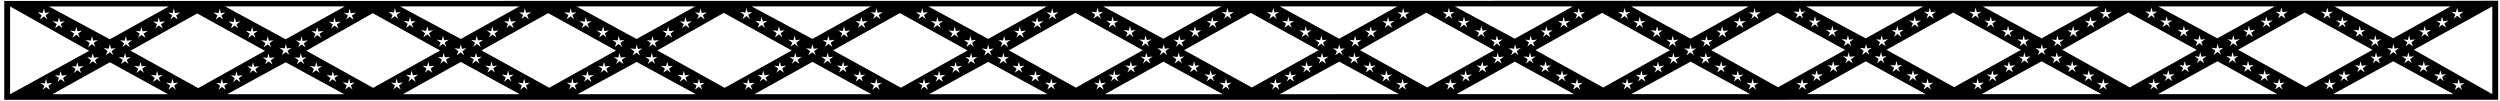 <?xml version="1.0" encoding="UTF-8"?>
<svg xmlns="http://www.w3.org/2000/svg" xmlns:xlink="http://www.w3.org/1999/xlink" width="522pt" height="21pt" viewBox="0 0 522 21" version="1.1">
<g id="surface1">
<path style=" stroke:none;fill-rule:nonzero;fill:rgb(0%,0%,0%);fill-opacity:1;" d="M 0.887 0.195 L 0.887 20.84 L 521.613 20.828 L 521.613 0.16 Z M 512.805 2.559 L 513.051 1.598 L 513.293 2.559 L 514.379 2.438 L 513.531 3.051 L 513.891 3.914 L 513.051 3.297 L 512.336 3.914 L 512.691 3.051 L 511.855 2.445 Z M 511.699 1.332 L 499.691 8 L 487.422 1.336 Z M 510.738 5.766 L 509.898 5.148 L 509.184 5.766 L 509.539 4.902 L 508.703 4.297 L 509.652 4.414 L 509.898 3.453 L 510.141 4.41 L 511.227 4.289 L 510.383 4.906 Z M 507.121 7.73 L 506.277 7.117 L 505.566 7.73 L 505.922 6.867 L 505.086 6.262 L 506.031 6.379 L 506.277 5.418 L 506.52 6.375 L 507.605 6.254 L 506.762 6.871 Z M 503.859 9.699 L 503.016 9.082 L 502.305 9.699 L 502.66 8.836 L 501.824 8.227 L 502.77 8.344 L 503.016 7.383 L 503.258 8.344 L 504.344 8.223 L 503.5 8.836 Z M 503.578 13.211 L 502.867 12.594 L 502.023 13.211 L 502.383 12.348 L 501.539 11.734 L 502.625 11.855 L 502.867 10.895 L 503.113 11.855 L 504.059 11.738 L 503.227 12.344 Z M 500.457 11.492 L 499.742 10.875 L 498.902 11.492 L 499.262 10.633 L 498.414 10.016 L 499.5 10.137 L 499.742 9.18 L 499.988 10.141 L 500.938 10.023 L 500.102 10.629 Z M 496.953 13.242 L 496.113 12.625 L 495.398 13.242 L 495.754 12.379 L 494.922 11.77 L 495.863 11.887 L 496.113 10.926 L 496.355 11.887 L 497.441 11.766 L 496.594 12.379 Z M 494.633 8.191 L 495.719 8.312 L 495.961 7.352 L 496.211 8.312 L 497.156 8.199 L 496.32 8.805 L 496.676 9.668 L 495.961 9.051 L 495.121 9.668 L 495.48 8.805 Z M 493.414 7.703 L 492.699 7.086 L 491.859 7.703 L 492.219 6.84 L 491.371 6.223 L 492.457 6.344 L 492.699 5.387 L 492.945 6.348 L 493.895 6.23 L 493.059 6.836 Z M 489.793 5.734 L 489.078 5.117 L 488.238 5.734 L 488.598 4.875 L 487.754 4.258 L 488.84 4.379 L 489.078 3.418 L 489.328 4.383 L 490.273 4.266 L 489.438 4.871 Z M 485.688 2.527 L 485.93 1.566 L 486.176 2.527 L 487.121 2.41 L 486.285 3.02 L 486.641 3.883 L 485.93 3.266 L 485.09 3.883 L 485.445 3.02 L 484.602 2.406 Z M 476.105 2.523 L 476.352 1.559 L 476.594 2.52 L 477.68 2.398 L 476.836 3.016 L 477.191 3.875 L 476.352 3.258 L 475.637 3.875 L 475.992 3.012 L 475.16 2.406 Z M 474.973 1.336 L 462.984 8 L 450.645 1.336 Z M 474.039 5.727 L 473.199 5.109 L 472.484 5.727 L 472.84 4.863 L 472.008 4.258 L 472.953 4.375 L 473.199 3.414 L 473.441 4.371 L 474.527 4.25 L 473.684 4.867 Z M 470.422 7.695 L 469.578 7.078 L 468.867 7.695 L 469.223 6.828 L 468.387 6.223 L 469.332 6.34 L 469.578 5.379 L 469.824 6.34 L 470.906 6.219 L 470.062 6.832 Z M 467.16 9.66 L 466.316 9.043 L 465.605 9.66 L 465.961 8.797 L 465.125 8.191 L 466.07 8.309 L 466.316 7.344 L 466.562 8.305 L 467.645 8.184 L 466.801 8.797 Z M 466.883 13.172 L 466.168 12.555 L 465.328 13.172 L 465.684 12.309 L 464.84 11.695 L 465.926 11.816 L 466.168 10.855 L 466.414 11.816 L 467.359 11.699 L 466.527 12.309 Z M 463.758 11.457 L 463.043 10.84 L 462.203 11.457 L 462.562 10.594 L 461.719 9.977 L 462.801 10.098 L 463.043 9.141 L 463.293 10.102 L 464.238 9.984 L 463.402 10.59 Z M 460.254 13.203 L 459.414 12.586 L 458.699 13.203 L 459.055 12.34 L 458.223 11.734 L 459.164 11.852 L 459.414 10.887 L 459.656 11.848 L 460.742 11.727 L 459.895 12.344 Z M 457.938 8.152 L 459.02 8.273 L 459.262 7.312 L 459.512 8.277 L 460.457 8.16 L 459.621 8.766 L 459.977 9.629 L 459.262 9.012 L 458.422 9.629 L 458.781 8.77 Z M 456.715 7.664 L 456 7.047 L 455.16 7.664 L 455.52 6.801 L 454.672 6.184 L 455.758 6.305 L 456 5.348 L 456.246 6.309 L 457.195 6.191 L 456.359 6.797 Z M 453.094 5.695 L 452.383 5.078 L 451.539 5.695 L 451.898 4.836 L 451.055 4.219 L 452.141 4.34 L 452.383 3.383 L 452.629 4.344 L 453.574 4.227 L 452.738 4.832 Z M 448.988 2.488 L 449.23 1.527 L 449.477 2.488 L 450.422 2.375 L 449.59 2.98 L 449.941 3.844 L 449.23 3.227 L 448.391 3.844 L 448.746 2.98 L 447.902 2.367 Z M 439.387 2.57 L 439.637 1.609 L 439.879 2.566 L 440.965 2.449 L 440.117 3.062 L 440.477 3.926 L 439.637 3.309 L 438.922 3.926 L 439.277 3.059 L 438.441 2.453 Z M 438.301 1.336 L 426.277 8.012 L 413.988 1.336 Z M 437.324 5.777 L 436.484 5.16 L 435.77 5.777 L 436.125 4.914 L 435.289 4.305 L 436.234 4.422 L 436.484 3.461 L 436.727 4.422 L 437.812 4.301 L 436.965 4.914 Z M 433.703 7.742 L 432.863 7.125 L 432.148 7.742 L 432.504 6.879 L 431.672 6.273 L 432.617 6.391 L 432.863 5.426 L 433.105 6.387 L 434.191 6.266 L 433.348 6.883 Z M 430.441 9.711 L 429.602 9.094 L 428.887 9.711 L 429.242 8.844 L 428.41 8.238 L 429.355 8.355 L 429.602 7.395 L 429.844 8.352 L 430.93 8.23 L 430.086 8.848 Z M 430.164 13.219 L 429.449 12.605 L 428.609 13.219 L 428.969 12.359 L 428.121 11.742 L 429.211 11.863 L 429.449 10.906 L 429.699 11.867 L 430.645 11.75 L 429.809 12.355 Z M 427.039 11.504 L 426.328 10.887 L 425.484 11.504 L 425.844 10.645 L 425 10.027 L 426.086 10.148 L 426.328 9.188 L 426.574 10.152 L 427.52 10.035 L 426.688 10.641 Z M 423.539 13.25 L 422.695 12.637 L 421.984 13.25 L 422.34 12.387 L 421.504 11.781 L 422.449 11.898 L 422.695 10.938 L 422.938 11.895 L 424.023 11.773 L 423.18 12.391 Z M 421.219 8.199 L 422.305 8.32 L 422.547 7.363 L 422.793 8.324 L 423.738 8.207 L 422.906 8.812 L 423.262 9.676 L 422.547 9.062 L 421.703 9.676 L 422.062 8.816 Z M 419.996 7.711 L 419.285 7.094 L 418.441 7.711 L 418.801 6.852 L 417.957 6.234 L 419.043 6.355 L 419.285 5.395 L 419.531 6.359 L 420.477 6.242 L 419.645 6.848 Z M 416.379 5.746 L 415.664 5.129 L 414.824 5.746 L 415.184 4.883 L 414.336 4.27 L 415.422 4.391 L 415.664 3.43 L 415.91 4.391 L 416.859 4.277 L 416.023 4.883 Z M 412.27 2.535 L 412.512 1.578 L 412.762 2.539 L 413.707 2.422 L 412.871 3.027 L 413.227 3.895 L 412.512 3.277 L 411.672 3.895 L 412.031 3.031 L 411.184 2.414 Z M 402.688 2.531 L 402.938 1.57 L 403.18 2.531 L 404.266 2.41 L 403.418 3.023 L 403.777 3.887 L 402.938 3.27 L 402.223 3.887 L 402.578 3.023 L 401.742 2.414 Z M 401.574 1.336 L 389.57 8.012 L 377.133 1.336 Z M 400.625 5.738 L 399.785 5.121 L 399.07 5.738 L 399.426 4.875 L 398.59 4.27 L 399.535 4.387 L 399.785 3.422 L 400.027 4.383 L 401.113 4.262 L 400.266 4.879 Z M 397.008 7.703 L 396.164 7.09 L 395.453 7.703 L 395.805 6.84 L 394.973 6.234 L 395.918 6.352 L 396.164 5.391 L 396.406 6.348 L 397.492 6.227 L 396.648 6.844 Z M 393.742 9.672 L 392.902 9.055 L 392.188 9.672 L 392.543 8.805 L 391.711 8.199 L 392.656 8.316 L 392.902 7.355 L 393.145 8.316 L 394.23 8.195 L 393.387 8.809 Z M 393.465 13.184 L 392.754 12.566 L 391.91 13.184 L 392.27 12.32 L 391.426 11.707 L 392.512 11.824 L 392.754 10.867 L 393 11.828 L 393.945 11.711 L 393.109 12.316 Z M 390.344 11.465 L 389.629 10.848 L 388.789 11.465 L 389.145 10.605 L 388.301 9.988 L 389.387 10.109 L 389.629 9.152 L 389.875 10.113 L 390.82 9.996 L 389.988 10.602 Z M 386.84 13.215 L 385.996 12.598 L 385.285 13.215 L 385.641 12.348 L 384.805 11.742 L 385.75 11.859 L 385.996 10.898 L 386.238 11.855 L 387.324 11.738 L 386.48 12.352 Z M 384.52 8.164 L 385.605 8.281 L 385.848 7.324 L 386.094 8.285 L 387.039 8.168 L 386.207 8.777 L 386.562 9.641 L 385.848 9.023 L 385.008 9.641 L 385.363 8.777 Z M 383.301 7.672 L 382.586 7.055 L 381.742 7.672 L 382.102 6.812 L 381.258 6.195 L 382.344 6.316 L 382.586 5.355 L 382.832 6.32 L 383.777 6.203 L 382.945 6.809 Z M 379.68 5.707 L 378.965 5.09 L 378.125 5.707 L 378.484 4.844 L 377.637 4.23 L 378.723 4.352 L 378.965 3.391 L 379.215 4.355 L 380.16 4.238 L 379.324 4.844 Z M 375.57 2.5 L 375.812 1.539 L 376.062 2.5 L 377.008 2.383 L 376.172 2.988 L 376.527 3.855 L 375.812 3.238 L 374.973 3.855 L 375.332 2.992 L 374.484 2.379 Z M 366.102 2.641 L 366.348 1.676 L 366.59 2.637 L 367.676 2.516 L 366.832 3.133 L 367.191 3.992 L 366.348 3.375 L 365.637 3.992 L 365.988 3.129 L 365.156 2.523 Z M 365.133 1.336 L 352.992 8.082 L 340.578 1.336 Z M 364.039 5.844 L 363.195 5.23 L 362.484 5.844 L 362.84 4.98 L 362.004 4.375 L 362.949 4.492 L 363.195 3.531 L 363.438 4.488 L 364.523 4.367 L 363.68 4.984 Z M 360.418 7.812 L 359.578 7.195 L 358.863 7.812 L 359.219 6.949 L 358.383 6.34 L 359.328 6.457 L 359.578 5.496 L 359.82 6.457 L 360.906 6.336 L 360.059 6.949 Z M 357.156 9.777 L 356.316 9.16 L 355.602 9.777 L 355.957 8.914 L 355.121 8.309 L 356.066 8.426 L 356.316 7.461 L 356.559 8.422 L 357.645 8.301 L 356.797 8.918 Z M 356.879 13.289 L 356.164 12.672 L 355.324 13.289 L 355.684 12.426 L 354.836 11.812 L 355.922 11.934 L 356.164 10.973 L 356.41 11.938 L 357.355 11.82 L 356.523 12.426 Z M 353.691 11.551 L 352.98 10.934 L 352.141 11.551 L 352.496 10.691 L 351.652 10.074 L 352.738 10.195 L 352.98 9.238 L 353.227 10.199 L 354.172 10.082 L 353.34 10.688 Z M 350.254 13.32 L 349.41 12.703 L 348.695 13.32 L 349.051 12.457 L 348.219 11.852 L 349.164 11.969 L 349.41 11.004 L 349.652 11.965 L 350.738 11.844 L 349.895 12.457 Z M 347.934 8.27 L 349.02 8.391 L 349.262 7.43 L 349.508 8.395 L 350.453 8.277 L 349.617 8.883 L 349.973 9.746 L 349.262 9.129 L 348.418 9.746 L 348.777 8.887 Z M 346.711 7.781 L 345.996 7.164 L 345.156 7.781 L 345.516 6.918 L 344.672 6.305 L 345.758 6.422 L 345.996 5.465 L 346.246 6.426 L 347.191 6.309 L 346.355 6.914 Z M 343.094 5.816 L 342.379 5.199 L 341.535 5.816 L 341.895 4.953 L 341.051 4.336 L 342.137 4.457 L 342.379 3.5 L 342.625 4.461 L 343.57 4.344 L 342.738 4.949 Z M 338.984 2.605 L 339.227 1.645 L 339.473 2.609 L 340.422 2.492 L 339.586 3.098 L 339.941 3.961 L 339.227 3.344 L 338.387 3.961 L 338.742 3.102 L 337.898 2.484 Z M 329.402 2.602 L 329.648 1.641 L 329.891 2.598 L 330.977 2.477 L 330.133 3.094 L 330.492 3.953 L 329.648 3.34 L 328.938 3.953 L 329.289 3.09 L 328.457 2.484 Z M 328.41 1.336 L 316.285 8.078 L 303.758 1.336 Z M 327.34 5.809 L 326.496 5.191 L 325.785 5.809 L 326.141 4.941 L 325.305 4.336 L 326.25 4.453 L 326.496 3.492 L 326.738 4.453 L 327.824 4.332 L 326.98 4.945 Z M 323.719 7.773 L 322.879 7.156 L 322.164 7.773 L 322.52 6.91 L 321.688 6.301 L 322.633 6.418 L 322.879 5.457 L 323.121 6.418 L 324.207 6.297 L 323.359 6.91 Z M 320.457 9.738 L 319.617 9.121 L 318.902 9.738 L 319.258 8.875 L 318.422 8.27 L 319.367 8.387 L 319.617 7.422 L 319.859 8.383 L 320.945 8.262 L 320.098 8.879 Z M 320.18 13.25 L 319.465 12.633 L 318.625 13.25 L 318.984 12.391 L 318.137 11.773 L 319.223 11.895 L 319.465 10.934 L 319.715 11.898 L 320.66 11.781 L 319.824 12.387 Z M 317.055 11.535 L 316.344 10.918 L 315.5 11.535 L 315.859 10.672 L 315.016 10.059 L 316.102 10.18 L 316.344 9.219 L 316.59 10.18 L 317.535 10.062 L 316.699 10.668 Z M 313.555 13.281 L 312.711 12.664 L 311.996 13.281 L 312.352 12.418 L 311.52 11.812 L 312.465 11.93 L 312.711 10.969 L 312.953 11.926 L 314.039 11.805 L 313.195 12.422 Z M 311.234 8.23 L 312.32 8.352 L 312.562 7.395 L 312.809 8.355 L 313.754 8.238 L 312.922 8.844 L 313.273 9.707 L 312.562 9.09 L 311.719 9.707 L 312.078 8.848 Z M 310.012 7.742 L 309.301 7.125 L 308.457 7.742 L 308.816 6.879 L 307.973 6.266 L 309.059 6.387 L 309.301 5.426 L 309.547 6.387 L 310.492 6.273 L 309.656 6.879 Z M 306.395 5.777 L 305.68 5.16 L 304.84 5.777 L 305.195 4.914 L 304.352 4.297 L 305.438 4.418 L 305.68 3.461 L 305.926 4.422 L 306.871 4.305 L 306.039 4.91 Z M 302.285 2.566 L 302.527 1.605 L 302.773 2.57 L 303.723 2.453 L 302.887 3.059 L 303.242 3.922 L 302.527 3.305 L 301.688 3.922 L 302.047 3.062 L 301.199 2.445 Z M 292.734 2.637 L 292.984 1.676 L 293.227 2.633 L 294.312 2.512 L 293.465 3.129 L 293.824 3.988 L 292.984 3.371 L 292.27 3.988 L 292.625 3.125 L 291.789 2.52 Z M 291.762 1.336 L 279.625 8.078 L 267.219 1.336 Z M 290.672 5.844 L 289.832 5.227 L 289.117 5.844 L 289.473 4.977 L 288.637 4.371 L 289.586 4.488 L 289.832 3.527 L 290.074 4.488 L 291.16 4.367 L 290.312 4.98 Z M 287.055 7.809 L 286.211 7.191 L 285.496 7.809 L 285.852 6.945 L 285.02 6.34 L 285.965 6.457 L 286.211 5.492 L 286.453 6.453 L 287.539 6.332 L 286.695 6.949 Z M 283.789 9.777 L 282.949 9.156 L 282.234 9.777 L 282.59 8.91 L 281.758 8.305 L 282.703 8.422 L 282.949 7.461 L 283.191 8.418 L 284.277 8.297 L 283.434 8.914 Z M 283.512 13.285 L 282.801 12.668 L 281.957 13.285 L 282.316 12.426 L 281.473 11.809 L 282.559 11.93 L 282.801 10.969 L 283.047 11.934 L 283.992 11.816 L 283.156 12.422 Z M 280.348 11.551 L 279.637 10.934 L 278.793 11.551 L 279.152 10.688 L 278.309 10.074 L 279.395 10.191 L 279.637 9.234 L 279.883 10.195 L 280.828 10.078 L 279.992 10.684 Z M 276.887 13.316 L 276.047 12.699 L 275.332 13.316 L 275.688 12.453 L 274.852 11.848 L 275.797 11.965 L 276.047 11 L 276.285 11.961 L 277.371 11.84 L 276.527 12.457 Z M 274.566 8.266 L 275.652 8.387 L 275.895 7.43 L 276.141 8.391 L 277.09 8.273 L 276.254 8.879 L 276.609 9.742 L 275.895 9.125 L 275.055 9.742 L 275.41 8.883 Z M 273.348 7.777 L 272.633 7.16 L 271.789 7.777 L 272.148 6.914 L 271.305 6.301 L 272.391 6.422 L 272.633 5.461 L 272.879 6.422 L 273.824 6.305 L 272.992 6.914 Z M 269.727 5.812 L 269.012 5.195 L 268.172 5.812 L 268.531 4.949 L 267.684 4.336 L 268.77 4.457 L 269.012 3.496 L 269.262 4.457 L 270.207 4.34 L 269.371 4.949 Z M 265.617 2.602 L 265.859 1.645 L 266.109 2.605 L 267.055 2.488 L 266.219 3.094 L 266.574 3.957 L 265.859 3.344 L 265.02 3.957 L 265.379 3.098 L 264.535 2.48 Z M 256.035 2.598 L 256.285 1.637 L 256.527 2.594 L 257.613 2.473 L 256.766 3.09 L 257.125 3.953 L 256.285 3.336 L 255.57 3.953 L 255.926 3.086 L 255.09 2.48 Z M 255.035 1.34 L 242.918 8.078 L 230.344 1.34 Z M 253.973 5.805 L 253.133 5.188 L 252.418 5.805 L 252.773 4.941 L 251.938 4.336 L 252.887 4.453 L 253.133 3.488 L 253.375 4.449 L 254.461 4.328 L 253.613 4.941 Z M 250.355 7.77 L 249.512 7.152 L 248.801 7.77 L 249.156 6.906 L 248.32 6.301 L 249.266 6.418 L 249.512 5.453 L 249.754 6.414 L 250.84 6.293 L 249.996 6.91 Z M 247.094 9.738 L 246.25 9.121 L 245.539 9.738 L 245.895 8.871 L 245.059 8.266 L 246.004 8.383 L 246.25 7.422 L 246.492 8.379 L 247.578 8.258 L 246.734 8.875 Z M 246.812 13.25 L 246.102 12.633 L 245.258 13.25 L 245.617 12.387 L 244.773 11.77 L 245.859 11.891 L 246.102 10.934 L 246.348 11.895 L 247.293 11.777 L 246.461 12.383 Z M 243.691 11.531 L 242.977 10.914 L 242.137 11.531 L 242.496 10.668 L 241.648 10.055 L 242.734 10.176 L 242.977 9.215 L 243.223 10.176 L 244.172 10.062 L 243.336 10.668 Z M 240.188 13.281 L 239.348 12.664 L 238.633 13.281 L 238.988 12.414 L 238.152 11.809 L 239.098 11.926 L 239.348 10.965 L 239.59 11.922 L 240.676 11.801 L 239.828 12.418 Z M 237.867 8.227 L 238.953 8.348 L 239.195 7.391 L 239.441 8.352 L 240.391 8.234 L 239.555 8.84 L 239.91 9.707 L 239.195 9.09 L 238.355 9.707 L 238.715 8.844 Z M 236.648 7.738 L 235.934 7.121 L 235.094 7.738 L 235.449 6.879 L 234.605 6.262 L 235.691 6.383 L 235.934 5.422 L 236.18 6.387 L 237.129 6.27 L 236.293 6.875 Z M 233.027 5.773 L 232.312 5.156 L 231.473 5.773 L 231.832 4.91 L 230.988 4.297 L 232.07 4.418 L 232.312 3.457 L 232.562 4.418 L 233.508 4.301 L 232.672 4.91 Z M 228.922 2.562 L 229.164 1.605 L 229.41 2.566 L 230.355 2.449 L 229.52 3.055 L 229.875 3.918 L 229.164 3.305 L 228.32 3.918 L 228.68 3.059 L 227.836 2.441 Z M 219.695 1.723 L 219.938 2.684 L 221.023 2.562 L 220.18 3.176 L 220.539 4.039 L 219.695 3.422 L 218.984 4.039 L 219.34 3.172 L 218.504 2.566 L 219.449 2.684 Z M 218.559 1.34 L 206.34 8.125 L 193.848 1.34 Z M 217.387 5.891 L 216.547 5.273 L 215.832 5.891 L 216.188 5.027 L 215.352 4.422 L 216.297 4.539 L 216.547 3.574 L 216.785 4.535 L 217.871 4.414 L 217.027 5.031 Z M 213.766 7.855 L 212.926 7.238 L 212.211 7.855 L 212.566 6.992 L 211.73 6.387 L 212.68 6.504 L 212.926 5.543 L 213.168 6.5 L 214.254 6.379 L 213.406 6.996 Z M 210.504 9.824 L 209.664 9.207 L 208.949 9.824 L 209.305 8.961 L 208.469 8.352 L 209.414 8.469 L 209.664 7.508 L 209.906 8.469 L 210.992 8.348 L 210.145 8.961 Z M 210.227 13.336 L 209.512 12.719 L 208.672 13.336 L 209.031 12.473 L 208.184 11.855 L 209.27 11.977 L 209.512 11.02 L 209.762 11.98 L 210.707 11.863 L 209.871 12.469 Z M 207.039 11.598 L 206.328 10.98 L 205.488 11.598 L 205.844 10.734 L 205 10.121 L 206.086 10.242 L 206.328 9.281 L 206.574 10.242 L 207.52 10.129 L 206.688 10.734 Z M 203.602 13.367 L 202.758 12.75 L 202.047 13.367 L 202.398 12.5 L 201.566 11.895 L 202.512 12.012 L 202.758 11.051 L 203 12.012 L 204.086 11.891 L 203.242 12.504 Z M 201.281 8.316 L 202.367 8.434 L 202.609 7.477 L 202.855 8.438 L 203.801 8.32 L 202.969 8.926 L 203.32 9.793 L 202.609 9.176 L 201.766 9.793 L 202.125 8.93 Z M 200.059 7.824 L 199.348 7.207 L 198.504 7.824 L 198.863 6.965 L 198.02 6.348 L 199.105 6.469 L 199.348 5.512 L 199.594 6.473 L 200.539 6.355 L 199.703 6.961 Z M 196.441 5.859 L 195.727 5.242 L 194.887 5.859 L 195.242 4.996 L 194.398 4.383 L 195.484 4.504 L 195.727 3.543 L 195.973 4.508 L 196.922 4.391 L 196.086 4.996 Z M 192.332 2.652 L 192.574 1.691 L 192.82 2.652 L 193.77 2.535 L 192.934 3.145 L 193.289 4.008 L 192.574 3.391 L 191.734 4.008 L 192.094 3.145 L 191.246 2.531 Z M 182.996 1.684 L 183.238 2.645 L 184.324 2.523 L 183.48 3.137 L 183.84 4 L 182.996 3.383 L 182.285 4 L 182.641 3.137 L 181.805 2.531 L 182.75 2.648 Z M 181.836 1.34 L 169.633 8.125 L 156.949 1.34 Z M 180.688 5.852 L 179.848 5.234 L 179.133 5.852 L 179.488 4.988 L 178.652 4.383 L 179.598 4.5 L 179.848 3.535 L 180.09 4.496 L 181.176 4.375 L 180.328 4.992 Z M 177.066 7.82 L 176.227 7.203 L 175.512 7.82 L 175.867 6.953 L 175.035 6.348 L 175.98 6.465 L 176.227 5.504 L 176.469 6.461 L 177.555 6.34 L 176.711 6.957 Z M 173.805 9.785 L 172.965 9.168 L 172.25 9.785 L 172.605 8.922 L 171.77 8.316 L 172.719 8.43 L 172.965 7.469 L 173.207 8.43 L 174.293 8.309 L 173.445 8.922 Z M 173.527 13.297 L 172.812 12.68 L 171.973 13.297 L 172.332 12.434 L 171.484 11.82 L 172.57 11.941 L 172.812 10.98 L 173.062 11.941 L 174.008 11.824 L 173.172 12.43 Z M 170.344 11.539 L 169.629 10.922 L 168.789 11.539 L 169.148 10.676 L 168.301 10.062 L 169.387 10.184 L 169.629 9.223 L 169.879 10.184 L 170.82 10.07 L 169.988 10.676 Z M 166.902 13.328 L 166.059 12.711 L 165.348 13.328 L 165.703 12.465 L 164.867 11.855 L 165.812 11.973 L 166.059 11.012 L 166.301 11.973 L 167.387 11.852 L 166.543 12.465 Z M 164.582 8.277 L 165.668 8.398 L 165.91 7.438 L 166.156 8.398 L 167.102 8.281 L 166.27 8.891 L 166.621 9.754 L 165.91 9.137 L 165.066 9.754 L 165.426 8.891 Z M 163.359 7.785 L 162.648 7.168 L 161.805 7.785 L 162.164 6.926 L 161.32 6.309 L 162.406 6.43 L 162.648 5.473 L 162.895 6.434 L 163.84 6.316 L 163.008 6.922 Z M 159.742 5.82 L 159.027 5.203 L 158.188 5.82 L 158.547 4.961 L 157.699 4.344 L 158.785 4.465 L 159.027 3.504 L 159.273 4.469 L 160.223 4.352 L 159.387 4.957 Z M 155.633 2.613 L 155.875 1.652 L 156.121 2.613 L 157.07 2.496 L 156.234 3.105 L 156.59 3.969 L 155.875 3.352 L 155.035 3.969 L 155.395 3.105 L 154.547 2.492 Z M 146.281 1.734 L 146.523 2.691 L 147.609 2.57 L 146.766 3.188 L 147.121 4.047 L 146.281 3.43 L 145.566 4.047 L 145.922 3.184 L 145.09 2.578 L 146.035 2.695 Z M 145.16 1.34 L 132.926 8.137 L 120.414 1.34 Z M 143.973 5.902 L 143.129 5.285 L 142.414 5.902 L 142.77 5.039 L 141.938 4.43 L 142.883 4.547 L 143.129 3.586 L 143.371 4.547 L 144.457 4.426 L 143.613 5.039 Z M 140.352 7.867 L 139.512 7.25 L 138.797 7.867 L 139.152 7.004 L 138.316 6.398 L 139.262 6.516 L 139.512 5.551 L 139.754 6.512 L 140.84 6.391 L 139.992 7.008 Z M 137.09 9.836 L 136.246 9.219 L 135.535 9.836 L 135.891 8.969 L 135.055 8.363 L 136 8.48 L 136.246 7.52 L 136.488 8.477 L 137.574 8.355 L 136.73 8.973 Z M 136.812 13.344 L 136.098 12.727 L 135.258 13.344 L 135.613 12.484 L 134.77 11.867 L 135.855 11.988 L 136.098 11.031 L 136.344 11.992 L 137.289 11.875 L 136.457 12.48 Z M 133.645 11.586 L 132.934 10.969 L 132.094 11.586 L 132.449 10.727 L 131.605 10.109 L 132.691 10.23 L 132.934 9.273 L 133.18 10.234 L 134.125 10.117 L 133.289 10.723 Z M 130.184 13.375 L 129.344 12.758 L 128.629 13.375 L 128.984 12.512 L 128.148 11.906 L 129.098 12.023 L 129.344 11.062 L 129.586 12.02 L 130.672 11.898 L 129.824 12.516 Z M 127.863 8.324 L 128.949 8.445 L 129.191 7.488 L 129.441 8.449 L 130.387 8.332 L 129.551 8.938 L 129.906 9.801 L 129.191 9.184 L 128.352 9.801 L 128.711 8.941 Z M 126.645 7.836 L 125.93 7.219 L 125.09 7.836 L 125.449 6.973 L 124.602 6.359 L 125.688 6.48 L 125.93 5.52 L 126.18 6.48 L 127.121 6.367 L 126.289 6.973 Z M 123.023 5.871 L 122.312 5.254 L 121.469 5.871 L 121.828 5.008 L 120.984 4.395 L 122.07 4.516 L 122.312 3.555 L 122.559 4.516 L 123.504 4.398 L 122.672 5.008 Z M 118.918 2.66 L 119.16 1.703 L 119.406 2.664 L 120.352 2.547 L 119.52 3.152 L 119.871 4.02 L 119.16 3.402 L 118.316 4.02 L 118.676 3.156 L 117.832 2.539 Z M 109.582 1.695 L 109.824 2.656 L 110.91 2.531 L 110.066 3.148 L 110.426 4.012 L 109.582 3.395 L 108.867 4.012 L 109.223 3.145 L 108.391 2.539 L 109.336 2.656 Z M 108.434 1.34 L 96.219 8.137 L 83.535 1.34 Z M 107.273 5.863 L 106.43 5.246 L 105.719 5.863 L 106.07 5 L 105.238 4.395 L 106.184 4.512 L 106.43 3.547 L 106.672 4.508 L 107.758 4.387 L 106.914 5 Z M 103.652 7.828 L 102.812 7.211 L 102.098 7.828 L 102.453 6.965 L 101.617 6.359 L 102.562 6.477 L 102.812 5.512 L 103.055 6.473 L 104.141 6.352 L 103.293 6.969 Z M 100.391 9.797 L 99.551 9.18 L 98.836 9.797 L 99.191 8.93 L 98.355 8.324 L 99.301 8.441 L 99.551 7.48 L 99.789 8.438 L 100.879 8.32 L 100.031 8.934 Z M 100.113 13.305 L 99.398 12.688 L 98.559 13.305 L 98.914 12.445 L 98.07 11.828 L 99.156 11.949 L 99.398 10.992 L 99.645 11.953 L 100.59 11.836 L 99.758 12.441 Z M 96.926 11.551 L 96.215 10.934 L 95.371 11.551 L 95.73 10.688 L 94.887 10.07 L 95.973 10.191 L 96.215 9.234 L 96.461 10.195 L 97.406 10.078 L 96.574 10.684 Z M 93.484 13.336 L 92.645 12.723 L 91.93 13.336 L 92.285 12.473 L 91.453 11.867 L 92.398 11.984 L 92.645 11.023 L 92.887 11.98 L 93.973 11.859 L 93.129 12.477 Z M 91.164 8.285 L 92.254 8.406 L 92.492 7.449 L 92.742 8.41 L 93.688 8.293 L 92.852 8.898 L 93.207 9.766 L 92.492 9.148 L 91.652 9.766 L 92.012 8.902 Z M 89.945 7.797 L 89.23 7.18 L 88.391 7.797 L 88.75 6.938 L 87.902 6.32 L 88.988 6.441 L 89.23 5.48 L 89.48 6.445 L 90.426 6.328 L 89.59 6.934 Z M 86.324 5.832 L 85.613 5.215 L 84.77 5.832 L 85.129 4.969 L 84.285 4.355 L 85.371 4.477 L 85.613 3.516 L 85.859 4.477 L 86.805 4.359 L 85.973 4.969 Z M 82.219 2.621 L 82.461 1.664 L 82.707 2.625 L 83.652 2.508 L 82.82 3.113 L 83.172 3.98 L 82.461 3.363 L 81.617 3.98 L 81.977 3.117 L 81.133 2.5 Z M 72.996 1.801 L 73.238 2.762 L 74.324 2.641 L 73.477 3.258 L 73.836 4.117 L 72.996 3.5 L 72.281 4.117 L 72.637 3.254 L 71.801 2.648 L 72.746 2.766 Z M 71.996 1.34 L 59.637 8.203 L 47.004 1.34 Z M 70.684 5.969 L 69.844 5.352 L 69.129 5.969 L 69.484 5.105 L 68.648 4.5 L 69.594 4.617 L 69.844 3.656 L 70.086 4.613 L 71.172 4.492 L 70.324 5.109 Z M 67.066 7.938 L 66.223 7.32 L 65.512 7.938 L 65.863 7.07 L 65.031 6.465 L 65.977 6.582 L 66.223 5.621 L 66.465 6.582 L 67.551 6.461 L 66.707 7.074 Z M 63.801 9.902 L 62.961 9.285 L 62.246 9.902 L 62.602 9.039 L 61.77 8.434 L 62.715 8.547 L 62.961 7.586 L 63.203 8.547 L 64.289 8.426 L 63.445 9.039 Z M 63.523 13.414 L 62.809 12.797 L 61.969 13.414 L 62.328 12.551 L 61.484 11.938 L 62.57 12.059 L 62.809 11.098 L 63.059 12.059 L 64.004 11.945 L 63.168 12.551 Z M 60.398 11.469 L 59.688 10.852 L 58.844 11.469 L 59.203 10.605 L 58.359 9.992 L 59.445 10.113 L 59.688 9.152 L 59.934 10.113 L 60.879 9.996 L 60.043 10.605 Z M 56.898 13.445 L 56.059 12.828 L 55.344 13.445 L 55.699 12.582 L 54.863 11.977 L 55.809 12.094 L 56.059 11.129 L 56.297 12.09 L 57.387 11.969 L 56.539 12.582 Z M 54.578 8.395 L 55.664 8.516 L 55.906 7.555 L 56.152 8.52 L 57.098 8.402 L 56.266 9.008 L 56.621 9.871 L 55.906 9.254 L 55.066 9.871 L 55.422 9.008 Z M 53.355 7.906 L 52.645 7.289 L 51.801 7.906 L 52.16 7.043 L 51.316 6.426 L 52.402 6.547 L 52.645 5.59 L 52.891 6.551 L 53.836 6.434 L 53.004 7.039 Z M 49.738 5.938 L 49.023 5.32 L 48.184 5.938 L 48.543 5.078 L 47.695 4.461 L 48.781 4.582 L 49.023 3.621 L 49.273 4.586 L 50.219 4.469 L 49.383 5.074 Z M 45.633 2.73 L 45.871 1.77 L 46.121 2.73 L 47.066 2.617 L 46.23 3.223 L 46.586 4.086 L 45.871 3.469 L 45.031 4.086 L 45.391 3.223 L 44.547 2.609 Z M 36.297 1.762 L 36.539 2.723 L 37.625 2.602 L 36.777 3.219 L 37.137 4.078 L 36.297 3.461 L 35.582 4.078 L 35.938 3.215 L 35.102 2.609 L 36.047 2.727 Z M 35.27 1.344 L 22.93 8.203 L 10.207 1.344 Z M 33.984 5.93 L 33.145 5.316 L 32.43 5.93 L 32.785 5.066 L 31.953 4.461 L 32.898 4.578 L 33.145 3.617 L 33.387 4.574 L 34.473 4.453 L 33.625 5.07 Z M 30.367 7.898 L 29.523 7.281 L 28.812 7.898 L 29.164 7.035 L 28.332 6.426 L 29.277 6.543 L 29.523 5.582 L 29.766 6.543 L 30.852 6.422 L 30.008 7.035 Z M 27.105 9.863 L 26.262 9.246 L 25.551 9.863 L 25.902 9 L 25.07 8.395 L 26.016 8.512 L 26.262 7.547 L 26.504 8.508 L 27.59 8.387 L 26.746 9.004 Z M 26.824 13.375 L 26.113 12.758 L 25.27 13.375 L 25.629 12.512 L 24.785 11.898 L 25.871 12.02 L 26.113 11.059 L 26.359 12.023 L 27.305 11.906 L 26.469 12.512 Z M 23.656 11.52 L 22.945 10.902 L 22.102 11.52 L 22.461 10.656 L 21.617 10.043 L 22.703 10.164 L 22.945 9.203 L 23.191 10.164 L 24.137 10.051 L 23.305 10.656 Z M 20.199 13.406 L 19.359 12.789 L 18.645 13.406 L 19 12.543 L 18.164 11.938 L 19.109 12.055 L 19.359 11.09 L 19.602 12.051 L 20.688 11.93 L 19.84 12.543 Z M 17.879 8.355 L 18.965 8.477 L 19.207 7.516 L 19.453 8.48 L 20.402 8.363 L 19.566 8.969 L 19.922 9.832 L 19.207 9.215 L 18.367 9.832 L 18.727 8.973 Z M 16.66 7.867 L 15.945 7.25 L 15.105 7.867 L 15.465 7.004 L 14.617 6.391 L 15.703 6.512 L 15.945 5.551 L 16.191 6.512 L 17.137 6.395 L 16.305 7.004 Z M 13.039 5.902 L 12.324 5.285 L 11.484 5.902 L 11.844 5.039 L 10.996 4.422 L 12.086 4.543 L 12.324 3.586 L 12.574 4.547 L 13.52 4.43 L 12.684 5.035 Z M 8.934 2.691 L 9.176 1.73 L 9.422 2.695 L 10.367 2.578 L 9.531 3.184 L 9.887 4.047 L 9.176 3.43 L 8.332 4.047 L 8.691 3.188 L 7.848 2.57 Z M 2.109 19.668 L 2.109 1.348 L 18.617 10.613 L 2.129 19.668 Z M 16.977 15.254 L 16.133 14.637 L 15.422 15.254 L 15.773 14.391 L 14.941 13.785 L 15.887 13.902 L 16.133 12.938 L 16.375 13.898 L 17.461 13.777 L 16.617 14.395 Z M 13.516 17.145 L 12.672 16.523 L 11.961 17.145 L 12.316 16.277 L 11.48 15.672 L 12.426 15.789 L 12.672 14.828 L 12.914 15.785 L 14 15.664 L 13.156 16.281 Z M 10.457 18.785 L 9.613 18.168 L 8.902 18.785 L 9.258 17.922 L 8.422 17.312 L 9.367 17.43 L 9.613 16.469 L 9.855 17.43 L 10.941 17.309 L 10.098 17.922 Z M 10.961 19.668 L 22.945 13 L 35.094 19.668 Z M 30.051 15.223 L 29.336 14.605 L 28.496 15.223 L 28.855 14.363 L 28.008 13.746 L 29.094 13.867 L 29.336 12.906 L 29.586 13.871 L 30.531 13.754 L 29.695 14.359 Z M 33.512 17.109 L 32.797 16.492 L 31.957 17.109 L 32.316 16.25 L 31.469 15.633 L 32.555 15.754 L 32.797 14.797 L 33.043 15.758 L 33.988 15.641 L 33.156 16.246 Z M 36.723 18.727 L 36.008 18.109 L 35.168 18.727 L 35.527 17.867 L 34.68 17.25 L 35.766 17.371 L 36.008 16.41 L 36.258 17.375 L 37.203 17.258 L 36.367 17.863 Z M 27.258 10.59 L 41.18 2.812 L 55.324 10.613 L 41.398 18.395 Z M 53.672 15.293 L 52.832 14.676 L 52.117 15.293 L 52.473 14.43 L 51.641 13.824 L 52.586 13.941 L 52.832 12.977 L 53.074 13.938 L 54.16 13.816 L 53.316 14.43 Z M 50.215 17.18 L 49.371 16.562 L 48.66 17.18 L 49.012 16.316 L 48.18 15.711 L 49.125 15.828 L 49.371 14.863 L 49.613 15.824 L 50.699 15.703 L 49.855 16.32 Z M 46.324 18.148 L 45.609 18.766 L 45.965 17.898 L 45.129 17.293 L 46.074 17.41 L 46.324 16.449 L 46.566 17.406 L 47.652 17.289 L 46.805 17.902 L 47.164 18.766 Z M 47.438 19.664 L 59.652 13 L 71.875 19.664 Z M 66.75 15.262 L 66.035 14.645 L 65.195 15.262 L 65.551 14.398 L 64.707 13.785 L 65.793 13.906 L 66.035 12.945 L 66.281 13.906 L 67.227 13.793 L 66.395 14.398 Z M 70.211 17.148 L 69.496 16.531 L 68.656 17.148 L 69.012 16.289 L 68.168 15.672 L 69.254 15.793 L 69.496 14.832 L 69.742 15.797 L 70.688 15.68 L 69.855 16.285 Z M 73.602 18.688 L 72.887 18.07 L 72.047 18.688 L 72.406 17.828 L 71.559 17.211 L 72.645 17.332 L 72.887 16.375 L 73.133 17.336 L 74.082 17.219 L 73.246 17.824 Z M 63.965 10.594 L 77.836 2.758 L 91.902 10.547 L 77.91 18.34 Z M 90.262 15.188 L 89.418 14.57 L 88.707 15.188 L 89.062 14.32 L 88.227 13.715 L 89.172 13.832 L 89.418 12.871 L 89.66 13.832 L 90.746 13.707 L 89.902 14.324 Z M 86.801 17.074 L 85.961 16.457 L 85.246 17.074 L 85.602 16.211 L 84.766 15.602 L 85.711 15.719 L 85.961 14.758 L 86.203 15.719 L 87.289 15.598 L 86.441 16.211 Z M 82.824 18.086 L 82.109 18.703 L 82.465 17.836 L 81.629 17.23 L 82.574 17.348 L 82.824 16.387 L 83.066 17.344 L 84.152 17.227 L 83.305 17.84 L 83.664 18.703 Z M 84.129 19.664 L 96.23 12.934 L 108.504 19.664 Z M 103.336 15.156 L 102.621 14.539 L 101.781 15.156 L 102.141 14.293 L 101.297 13.676 L 102.383 13.797 L 102.621 12.84 L 102.871 13.801 L 103.816 13.684 L 102.98 14.289 Z M 106.797 17.043 L 106.082 16.426 L 105.242 17.043 L 105.602 16.18 L 104.754 15.566 L 105.84 15.688 L 106.082 14.727 L 106.328 15.688 L 107.277 15.57 L 106.441 16.176 Z M 110.164 18.734 L 109.449 18.117 L 108.609 18.734 L 108.969 17.875 L 108.121 17.258 L 109.207 17.379 L 109.449 16.418 L 109.695 17.383 L 110.641 17.266 L 109.809 17.871 Z M 100.543 10.523 L 114.469 2.742 L 128.609 10.547 L 114.688 18.324 Z M 126.961 15.227 L 126.117 14.609 L 125.406 15.227 L 125.762 14.359 L 124.926 13.754 L 125.871 13.871 L 126.117 12.91 L 126.359 13.867 L 127.445 13.746 L 126.602 14.363 Z M 123.5 17.113 L 122.66 16.496 L 121.945 17.113 L 122.301 16.25 L 121.465 15.641 L 122.41 15.758 L 122.66 14.797 L 122.898 15.758 L 123.984 15.637 L 123.141 16.25 Z M 119.52 18.086 L 118.805 18.703 L 119.16 17.84 L 118.324 17.23 L 119.27 17.352 L 119.52 16.387 L 119.762 17.348 L 120.844 17.227 L 120 17.844 L 120.359 18.703 Z M 120.602 19.664 L 132.938 12.934 L 145.285 19.664 Z M 140.035 15.191 L 139.32 14.574 L 138.48 15.191 L 138.84 14.332 L 137.992 13.715 L 139.078 13.836 L 139.32 12.879 L 139.57 13.84 L 140.516 13.723 L 139.68 14.328 Z M 143.496 17.082 L 142.781 16.465 L 141.941 17.082 L 142.301 16.219 L 141.453 15.605 L 142.539 15.723 L 142.781 14.766 L 143.027 15.727 L 143.977 15.609 L 143.141 16.215 Z M 146.652 18.734 L 145.938 18.117 L 145.098 18.734 L 145.453 17.871 L 144.609 17.258 L 145.695 17.375 L 145.938 16.418 L 146.184 17.379 L 147.133 17.262 L 146.297 17.867 Z M 137.25 10.523 L 151.133 2.684 L 165.316 10.535 L 151.312 18.336 Z M 163.676 15.176 L 162.836 14.559 L 162.121 15.176 L 162.477 14.312 L 161.645 13.707 L 162.59 13.824 L 162.836 12.859 L 163.078 13.82 L 164.164 13.699 L 163.316 14.312 Z M 160.215 17.062 L 159.375 16.445 L 158.66 17.062 L 159.016 16.199 L 158.184 15.594 L 159.129 15.711 L 159.375 14.746 L 159.617 15.707 L 160.703 15.586 L 159.859 16.203 Z M 156.262 18.125 L 155.547 18.742 L 155.902 17.875 L 155.066 17.27 L 156.012 17.387 L 156.262 16.426 L 156.504 17.387 L 157.59 17.266 L 156.742 17.879 L 157.102 18.742 Z M 157.527 19.664 L 169.645 12.922 L 181.934 19.664 Z M 176.754 15.145 L 176.039 14.527 L 175.195 15.145 L 175.555 14.281 L 174.711 13.668 L 175.797 13.789 L 176.039 12.828 L 176.285 13.789 L 177.23 13.676 L 176.398 14.281 Z M 180.211 17.031 L 179.5 16.414 L 178.656 17.031 L 179.016 16.168 L 178.172 15.555 L 179.258 15.676 L 179.5 14.715 L 179.746 15.68 L 180.691 15.562 L 179.855 16.168 Z M 183.68 18.75 L 182.969 18.133 L 182.125 18.75 L 182.484 17.891 L 181.641 17.273 L 182.727 17.395 L 182.969 16.434 L 183.215 17.398 L 184.16 17.281 L 183.324 17.887 Z M 173.961 10.512 L 187.883 2.734 L 202.023 10.535 L 188.102 18.312 Z M 200.375 15.215 L 199.535 14.598 L 198.82 15.215 L 199.176 14.352 L 198.34 13.742 L 199.285 13.859 L 199.535 12.898 L 199.777 13.859 L 200.863 13.738 L 200.016 14.352 Z M 196.914 17.102 L 196.074 16.484 L 195.359 17.102 L 195.715 16.238 L 194.883 15.633 L 195.828 15.75 L 196.074 14.785 L 196.316 15.746 L 197.402 15.625 L 196.559 16.238 Z M 192.938 18.102 L 192.227 18.719 L 192.578 17.855 L 191.746 17.25 L 192.691 17.363 L 192.938 16.402 L 193.18 17.363 L 194.266 17.242 L 193.422 17.855 L 193.781 18.719 Z M 194 19.664 L 206.352 12.922 L 218.715 19.664 Z M 213.449 15.184 L 212.738 14.566 L 211.895 15.184 L 212.254 14.32 L 211.41 13.707 L 212.496 13.828 L 212.738 12.867 L 212.984 13.828 L 213.93 13.711 L 213.098 14.32 Z M 216.91 17.07 L 216.199 16.453 L 215.355 17.07 L 215.715 16.207 L 214.871 15.594 L 215.953 15.715 L 216.199 14.754 L 216.445 15.719 L 217.391 15.602 L 216.555 16.207 Z M 220.227 18.711 L 219.512 18.094 L 218.672 18.711 L 219.031 17.852 L 218.184 17.234 L 219.27 17.355 L 219.512 16.395 L 219.762 17.359 L 220.703 17.242 L 219.871 17.848 Z M 210.664 10.512 L 224.547 2.676 L 238.605 10.488 L 224.656 18.301 Z M 236.965 15.129 L 236.121 14.512 L 235.41 15.129 L 235.762 14.262 L 234.93 13.656 L 235.875 13.773 L 236.121 12.812 L 236.363 13.77 L 237.449 13.648 L 236.605 14.266 Z M 233.504 17.016 L 232.66 16.398 L 231.949 17.016 L 232.305 16.152 L 231.469 15.543 L 232.414 15.66 L 232.66 14.699 L 232.902 15.66 L 233.988 15.539 L 233.145 16.152 Z M 229.629 18.105 L 228.914 18.723 L 229.27 17.859 L 228.438 17.254 L 229.383 17.371 L 229.629 16.406 L 229.871 17.367 L 230.957 17.246 L 230.109 17.863 L 230.469 18.723 Z M 230.727 19.664 L 242.934 12.875 L 255.305 19.664 Z M 250.039 15.098 L 249.324 14.48 L 248.484 15.098 L 248.844 14.234 L 247.996 13.617 L 249.082 13.738 L 249.324 12.781 L 249.57 13.742 L 250.52 13.625 L 249.684 14.23 Z M 253.5 16.984 L 252.785 16.367 L 251.945 16.984 L 252.305 16.121 L 251.457 15.508 L 252.543 15.629 L 252.785 14.668 L 253.031 15.629 L 253.977 15.512 L 253.145 16.117 Z M 256.684 18.727 L 255.973 18.109 L 255.133 18.727 L 255.488 17.867 L 254.645 17.25 L 255.73 17.371 L 255.973 16.414 L 256.219 17.375 L 257.164 17.258 L 256.328 17.863 Z M 247.246 10.465 L 261.168 2.684 L 275.312 10.488 L 261.387 18.266 Z M 273.66 15.168 L 272.82 14.551 L 272.105 15.168 L 272.461 14.301 L 271.629 13.695 L 272.574 13.812 L 272.82 12.852 L 273.062 13.809 L 274.148 13.688 L 273.305 14.305 Z M 270.203 17.055 L 269.359 16.438 L 268.648 17.055 L 269.004 16.188 L 268.168 15.582 L 269.113 15.699 L 269.359 14.738 L 269.602 15.699 L 270.688 15.574 L 269.844 16.191 Z M 266.309 18.105 L 265.594 18.723 L 265.949 17.855 L 265.113 17.25 L 266.059 17.367 L 266.309 16.406 L 266.551 17.363 L 267.637 17.242 L 266.789 17.859 L 267.148 18.723 Z M 267.199 19.664 L 279.641 12.875 L 292.09 19.66 Z M 286.738 15.133 L 286.023 14.52 L 285.184 15.133 L 285.539 14.273 L 284.695 13.656 L 285.781 13.777 L 286.023 12.82 L 286.27 13.781 L 287.219 13.664 L 286.383 14.27 Z M 290.195 17.023 L 289.484 16.406 L 288.645 17.023 L 289.004 16.16 L 288.156 15.543 L 289.242 15.664 L 289.484 14.707 L 289.73 15.668 L 290.676 15.551 L 289.844 16.156 Z M 293.562 18.742 L 292.852 18.125 L 292.008 18.742 L 292.367 17.879 L 291.523 17.262 L 292.609 17.387 L 292.852 16.426 L 293.098 17.387 L 294.043 17.27 L 293.211 17.875 Z M 283.953 10.465 L 297.801 2.648 L 311.969 10.488 L 298.012 18.262 Z M 310.328 15.129 L 309.488 14.512 L 308.773 15.129 L 309.129 14.266 L 308.293 13.66 L 309.238 13.777 L 309.488 12.816 L 309.73 13.773 L 310.816 13.652 L 309.969 14.27 Z M 306.867 17.02 L 306.027 16.402 L 305.312 17.02 L 305.668 16.152 L 304.836 15.547 L 305.781 15.664 L 306.027 14.703 L 306.27 15.66 L 307.355 15.539 L 306.508 16.156 Z M 302.84 18.121 L 302.129 18.738 L 302.48 17.871 L 301.648 17.266 L 302.594 17.383 L 302.84 16.422 L 303.082 17.379 L 304.168 17.262 L 303.324 17.875 L 303.684 18.738 Z M 304.102 19.66 L 316.297 12.875 L 328.664 19.66 Z M 323.402 15.098 L 322.691 14.48 L 321.848 15.098 L 322.207 14.238 L 321.363 13.621 L 322.449 13.742 L 322.691 12.781 L 322.938 13.746 L 323.883 13.629 L 323.051 14.234 Z M 326.863 16.988 L 326.148 16.371 L 325.309 16.988 L 325.668 16.125 L 324.824 15.508 L 325.91 15.629 L 326.148 14.672 L 326.398 15.633 L 327.344 15.516 L 326.508 16.121 Z M 330 18.758 L 329.285 18.141 L 328.445 18.758 L 328.805 17.895 L 327.957 17.281 L 329.043 17.398 L 329.285 16.441 L 329.531 17.402 L 330.48 17.285 L 329.645 17.891 Z M 320.609 10.469 L 334.535 2.688 L 348.676 10.488 L 334.754 18.27 Z M 347.027 15.168 L 346.188 14.551 L 345.473 15.168 L 345.828 14.305 L 344.992 13.699 L 345.938 13.816 L 346.188 12.852 L 346.43 13.812 L 347.516 13.691 L 346.668 14.309 Z M 343.566 17.055 L 342.727 16.438 L 342.012 17.055 L 342.367 16.191 L 341.531 15.586 L 342.48 15.703 L 342.727 14.742 L 342.969 15.699 L 344.055 15.578 L 343.207 16.195 Z M 339.02 18.703 L 339.375 17.836 L 338.539 17.23 L 339.484 17.348 L 339.734 16.387 L 339.977 17.344 L 341.062 17.227 L 340.215 17.84 L 340.574 18.703 L 339.734 18.086 Z M 340.574 19.66 L 353.004 12.879 L 365.445 19.66 Z M 360.102 15.137 L 359.391 14.52 L 358.547 15.137 L 358.906 14.277 L 358.062 13.66 L 359.148 13.781 L 359.391 12.82 L 359.637 13.785 L 360.582 13.668 L 359.746 14.273 Z M 363.562 17.023 L 362.848 16.406 L 362.008 17.023 L 362.367 16.164 L 361.52 15.547 L 362.605 15.668 L 362.848 14.711 L 363.098 15.672 L 364.043 15.555 L 363.207 16.16 Z M 366.668 18.734 L 365.953 18.117 L 365.113 18.734 L 365.473 17.875 L 364.629 17.258 L 365.715 17.379 L 365.953 16.418 L 366.203 17.383 L 367.148 17.266 L 366.312 17.871 Z M 357.316 10.469 L 371.137 2.664 L 385.258 10.422 L 371.266 18.215 Z M 383.613 15.062 L 382.773 14.445 L 382.062 15.062 L 382.414 14.199 L 381.582 13.59 L 382.527 13.707 L 382.773 12.746 L 383.016 13.707 L 384.102 13.586 L 383.258 14.199 Z M 380.156 16.949 L 379.312 16.332 L 378.602 16.949 L 378.953 16.086 L 378.121 15.48 L 379.066 15.594 L 379.312 14.633 L 379.555 15.594 L 380.641 15.473 L 379.797 16.086 Z M 376.281 18.129 L 375.566 18.746 L 375.922 17.879 L 375.086 17.273 L 376.031 17.391 L 376.281 16.43 L 376.523 17.387 L 377.609 17.27 L 376.762 17.883 L 377.121 18.746 Z M 377.297 19.66 L 389.586 12.809 L 402.074 19.66 Z M 396.691 15.031 L 395.977 14.414 L 395.137 15.031 L 395.492 14.168 L 394.648 13.555 L 395.734 13.676 L 395.977 12.715 L 396.223 13.676 L 397.172 13.559 L 396.336 14.168 Z M 400.148 16.918 L 399.438 16.301 L 398.598 16.918 L 398.953 16.055 L 398.109 15.441 L 399.195 15.562 L 399.438 14.602 L 399.684 15.562 L 400.629 15.449 L 399.797 16.055 Z M 403.184 18.715 L 402.469 18.098 L 401.629 18.715 L 401.988 17.852 L 401.141 17.238 L 402.227 17.355 L 402.469 16.398 L 402.719 17.359 L 403.664 17.242 L 402.828 17.848 Z M 393.898 10.398 L 407.82 2.621 L 421.965 10.422 L 408.039 18.199 Z M 420.312 15.102 L 419.473 14.484 L 418.758 15.102 L 419.113 14.234 L 418.277 13.629 L 419.227 13.746 L 419.473 12.785 L 419.715 13.742 L 420.801 13.625 L 419.953 14.238 Z M 416.852 16.988 L 416.012 16.371 L 415.301 16.988 L 415.652 16.125 L 414.82 15.516 L 415.766 15.633 L 416.012 14.672 L 416.254 15.633 L 417.34 15.512 L 416.496 16.125 Z M 412.227 18.703 L 412.578 17.836 L 411.746 17.23 L 412.691 17.348 L 412.938 16.387 L 413.18 17.344 L 414.266 17.223 L 413.422 17.84 L 413.777 18.703 L 412.938 18.086 Z M 413.734 19.66 L 426.289 12.809 L 438.797 19.66 Z M 433.391 15.07 L 432.676 14.453 L 431.836 15.07 L 432.191 14.207 L 431.348 13.594 L 432.434 13.711 L 432.676 12.754 L 432.922 13.715 L 433.867 13.598 L 433.035 14.203 Z M 436.848 16.957 L 436.137 16.34 L 435.297 16.957 L 435.652 16.094 L 434.809 15.48 L 435.895 15.602 L 436.137 14.641 L 436.383 15.602 L 437.328 15.484 L 436.496 16.094 Z M 439.883 18.75 L 439.168 18.137 L 438.328 18.75 L 438.688 17.891 L 437.84 17.273 L 438.926 17.395 L 439.168 16.438 L 439.414 17.398 L 440.363 17.281 L 439.527 17.887 Z M 430.605 10.398 L 444.402 2.609 L 458.672 10.41 L 444.703 18.254 Z M 457.031 15.051 L 456.188 14.434 L 455.477 15.051 L 455.828 14.188 L 454.996 13.582 L 455.941 13.699 L 456.188 12.734 L 456.43 13.695 L 457.516 13.574 L 456.672 14.191 Z M 453.57 16.938 L 452.73 16.32 L 452.016 16.938 L 452.371 16.074 L 451.535 15.469 L 452.48 15.586 L 452.73 14.625 L 452.973 15.582 L 454.059 15.461 L 453.211 16.078 Z M 449.695 18.117 L 448.98 18.734 L 449.336 17.871 L 448.504 17.266 L 449.449 17.383 L 449.695 16.418 L 449.938 17.379 L 451.023 17.258 L 450.18 17.875 L 450.535 18.734 Z M 450.586 19.66 L 463 12.797 L 475.504 19.66 Z M 470.105 15.02 L 469.391 14.402 L 468.551 15.02 L 468.91 14.156 L 468.062 13.543 L 469.148 13.664 L 469.391 12.703 L 469.641 13.668 L 470.586 13.551 L 469.75 14.156 Z M 473.566 16.906 L 472.852 16.289 L 472.012 16.906 L 472.371 16.047 L 471.523 15.43 L 472.609 15.551 L 472.852 14.594 L 473.102 15.555 L 474.047 15.438 L 473.211 16.043 Z M 476.598 18.703 L 475.887 18.086 L 475.047 18.703 L 475.402 17.84 L 474.559 17.227 L 475.645 17.348 L 475.887 16.387 L 476.133 17.348 L 477.078 17.23 L 476.242 17.84 Z M 467.312 10.387 L 481.234 2.609 L 495.379 10.41 L 481.453 18.188 Z M 493.73 15.09 L 492.887 14.473 L 492.176 15.09 L 492.527 14.227 L 491.695 13.617 L 492.641 13.738 L 492.887 12.773 L 493.129 13.734 L 494.215 13.613 L 493.371 14.227 Z M 490.27 16.977 L 489.43 16.359 L 488.715 16.977 L 489.07 16.113 L 488.234 15.508 L 489.18 15.625 L 489.43 14.66 L 489.672 15.621 L 490.754 15.5 L 489.91 16.117 Z M 485.68 18.711 L 486.035 17.848 L 485.203 17.242 L 486.148 17.359 L 486.395 16.395 L 486.637 17.355 L 487.723 17.234 L 486.879 17.852 L 487.234 18.711 L 486.395 18.094 Z M 487.133 19.66 L 499.707 12.797 L 512.289 19.656 Z M 506.805 15.059 L 506.09 14.441 L 505.25 15.059 L 505.609 14.195 L 504.762 13.582 L 505.848 13.703 L 506.09 12.742 L 506.34 13.703 L 507.285 13.586 L 506.449 14.195 Z M 510.266 16.945 L 509.551 16.328 L 508.711 16.945 L 509.07 16.082 L 508.223 15.469 L 509.309 15.59 L 509.551 14.629 L 509.797 15.594 L 510.746 15.477 L 509.91 16.082 Z M 514.09 18.793 L 513.379 18.176 L 512.535 18.793 L 512.895 17.93 L 512.051 17.316 L 513.137 17.438 L 513.379 16.477 L 513.625 17.438 L 514.57 17.324 L 513.738 17.93 Z M 520.391 19.656 L 520.383 19.656 L 504.02 10.387 L 520.391 1.34 L 520.391 19.656 "/>
</g>
</svg>
